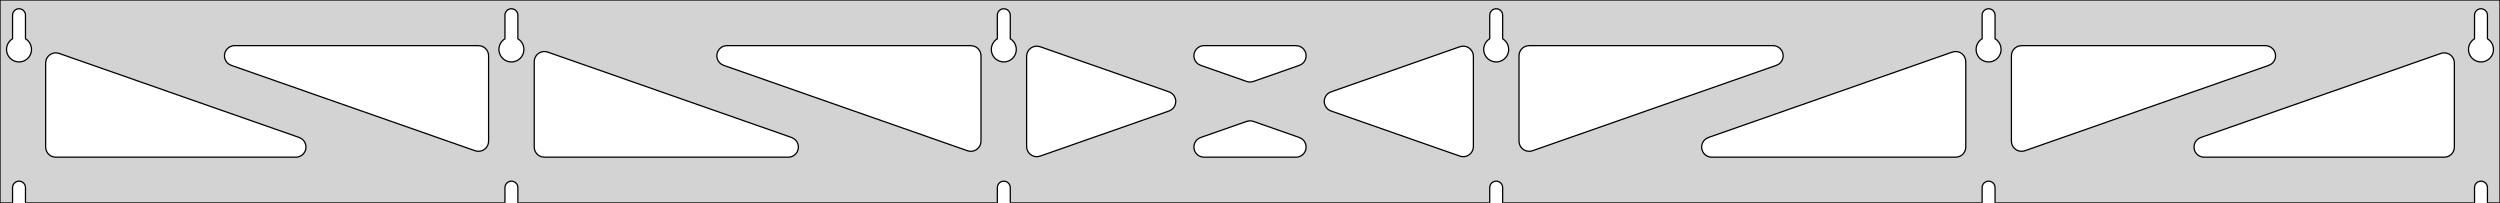 <?xml version="1.0" standalone="no"?>
<!DOCTYPE svg PUBLIC "-//W3C//DTD SVG 1.1//EN" "http://www.w3.org/Graphics/SVG/1.1/DTD/svg11.dtd">
<svg width="986mm" height="80mm" viewBox="0 -80 986 80" xmlns="http://www.w3.org/2000/svg" version="1.1">
<title>OpenSCAD Model</title>
<path d="
M 986,-80 L 0,-80 L 0,-0 L 4.95,-0 L 4.95,-6 L 5.006,-6.53
 L 5.17,-7.037 L 5.437,-7.499 L 5.794,-7.895 L 6.225,-8.208 L 6.712,-8.425 L 7.233,-8.536
 L 7.767,-8.536 L 8.288,-8.425 L 8.775,-8.208 L 9.206,-7.895 L 9.563,-7.499 L 9.83,-7.037
 L 9.994,-6.53 L 10.05,-6 L 10.05,-0 L 199.15,-0 L 199.15,-6 L 199.206,-6.53
 L 199.37,-7.037 L 199.637,-7.499 L 199.994,-7.895 L 200.425,-8.208 L 200.912,-8.425 L 201.433,-8.536
 L 201.967,-8.536 L 202.488,-8.425 L 202.975,-8.208 L 203.406,-7.895 L 203.763,-7.499 L 204.03,-7.037
 L 204.194,-6.53 L 204.25,-6 L 204.25,-0 L 393.35,-0 L 393.35,-6 L 393.406,-6.53
 L 393.57,-7.037 L 393.837,-7.499 L 394.194,-7.895 L 394.625,-8.208 L 395.112,-8.425 L 395.633,-8.536
 L 396.167,-8.536 L 396.688,-8.425 L 397.175,-8.208 L 397.606,-7.895 L 397.963,-7.499 L 398.23,-7.037
 L 398.394,-6.53 L 398.45,-6 L 398.45,-0 L 587.55,-0 L 587.55,-6 L 587.606,-6.53
 L 587.77,-7.037 L 588.037,-7.499 L 588.394,-7.895 L 588.825,-8.208 L 589.312,-8.425 L 589.833,-8.536
 L 590.367,-8.536 L 590.888,-8.425 L 591.375,-8.208 L 591.806,-7.895 L 592.163,-7.499 L 592.43,-7.037
 L 592.594,-6.53 L 592.65,-6 L 592.65,-0 L 781.75,-0 L 781.75,-6 L 781.806,-6.53
 L 781.97,-7.037 L 782.237,-7.499 L 782.594,-7.895 L 783.025,-8.208 L 783.512,-8.425 L 784.033,-8.536
 L 784.567,-8.536 L 785.088,-8.425 L 785.575,-8.208 L 786.006,-7.895 L 786.363,-7.499 L 786.63,-7.037
 L 786.794,-6.53 L 786.85,-6 L 786.85,-0 L 975.95,-0 L 975.95,-6 L 976.006,-6.53
 L 976.17,-7.037 L 976.437,-7.499 L 976.794,-7.895 L 977.225,-8.208 L 977.712,-8.425 L 978.233,-8.536
 L 978.767,-8.536 L 979.288,-8.425 L 979.775,-8.208 L 980.206,-7.895 L 980.563,-7.499 L 980.83,-7.037
 L 980.994,-6.53 L 981.05,-6 L 981.05,-0 L 986,-0 z
M 6.986,-55.607 L 6.477,-55.688 L 5.98,-55.821 L 5.499,-56.005 L 5.04,-56.239 L 4.608,-56.52
 L 4.208,-56.844 L 3.844,-57.208 L 3.52,-57.608 L 3.239,-58.04 L 3.005,-58.499 L 2.821,-58.98
 L 2.688,-59.477 L 2.607,-59.986 L 2.58,-60.5 L 2.607,-61.014 L 2.688,-61.523 L 2.821,-62.02
 L 3.005,-62.501 L 3.239,-62.96 L 3.52,-63.392 L 3.844,-63.792 L 4.208,-64.156 L 4.608,-64.48
 L 4.95,-64.702 L 4.95,-74 L 5.006,-74.53 L 5.17,-75.037 L 5.437,-75.499 L 5.794,-75.895
 L 6.225,-76.208 L 6.712,-76.425 L 7.233,-76.536 L 7.767,-76.536 L 8.288,-76.425 L 8.775,-76.208
 L 9.206,-75.895 L 9.563,-75.499 L 9.83,-75.037 L 9.994,-74.53 L 10.05,-74 L 10.05,-64.702
 L 10.392,-64.48 L 10.792,-64.156 L 11.156,-63.792 L 11.48,-63.392 L 11.761,-62.96 L 11.995,-62.501
 L 12.179,-62.02 L 12.312,-61.523 L 12.393,-61.014 L 12.42,-60.5 L 12.393,-59.986 L 12.312,-59.477
 L 12.179,-58.98 L 11.995,-58.499 L 11.761,-58.04 L 11.48,-57.608 L 11.156,-57.208 L 10.792,-56.844
 L 10.392,-56.52 L 9.96,-56.239 L 9.501,-56.005 L 9.02,-55.821 L 8.523,-55.688 L 8.014,-55.607
 L 7.5,-55.58 z
M 201.186,-55.607 L 200.677,-55.688 L 200.18,-55.821 L 199.699,-56.005 L 199.24,-56.239 L 198.808,-56.52
 L 198.408,-56.844 L 198.044,-57.208 L 197.72,-57.608 L 197.439,-58.04 L 197.205,-58.499 L 197.021,-58.98
 L 196.888,-59.477 L 196.807,-59.986 L 196.78,-60.5 L 196.807,-61.014 L 196.888,-61.523 L 197.021,-62.02
 L 197.205,-62.501 L 197.439,-62.96 L 197.72,-63.392 L 198.044,-63.792 L 198.408,-64.156 L 198.808,-64.48
 L 199.15,-64.702 L 199.15,-74 L 199.206,-74.53 L 199.37,-75.037 L 199.637,-75.499 L 199.994,-75.895
 L 200.425,-76.208 L 200.912,-76.425 L 201.433,-76.536 L 201.967,-76.536 L 202.488,-76.425 L 202.975,-76.208
 L 203.406,-75.895 L 203.763,-75.499 L 204.03,-75.037 L 204.194,-74.53 L 204.25,-74 L 204.25,-64.702
 L 204.592,-64.48 L 204.992,-64.156 L 205.356,-63.792 L 205.68,-63.392 L 205.961,-62.96 L 206.195,-62.501
 L 206.379,-62.02 L 206.512,-61.523 L 206.593,-61.014 L 206.62,-60.5 L 206.593,-59.986 L 206.512,-59.477
 L 206.379,-58.98 L 206.195,-58.499 L 205.961,-58.04 L 205.68,-57.608 L 205.356,-57.208 L 204.992,-56.844
 L 204.592,-56.52 L 204.16,-56.239 L 203.701,-56.005 L 203.22,-55.821 L 202.723,-55.688 L 202.214,-55.607
 L 201.7,-55.58 z
M 395.386,-55.607 L 394.877,-55.688 L 394.38,-55.821 L 393.899,-56.005 L 393.44,-56.239 L 393.008,-56.52
 L 392.608,-56.844 L 392.244,-57.208 L 391.92,-57.608 L 391.639,-58.04 L 391.405,-58.499 L 391.221,-58.98
 L 391.088,-59.477 L 391.007,-59.986 L 390.98,-60.5 L 391.007,-61.014 L 391.088,-61.523 L 391.221,-62.02
 L 391.405,-62.501 L 391.639,-62.96 L 391.92,-63.392 L 392.244,-63.792 L 392.608,-64.156 L 393.008,-64.48
 L 393.35,-64.702 L 393.35,-74 L 393.406,-74.53 L 393.57,-75.037 L 393.837,-75.499 L 394.194,-75.895
 L 394.625,-76.208 L 395.112,-76.425 L 395.633,-76.536 L 396.167,-76.536 L 396.688,-76.425 L 397.175,-76.208
 L 397.606,-75.895 L 397.963,-75.499 L 398.23,-75.037 L 398.394,-74.53 L 398.45,-74 L 398.45,-64.702
 L 398.792,-64.48 L 399.192,-64.156 L 399.556,-63.792 L 399.88,-63.392 L 400.161,-62.96 L 400.395,-62.501
 L 400.579,-62.02 L 400.712,-61.523 L 400.793,-61.014 L 400.82,-60.5 L 400.793,-59.986 L 400.712,-59.477
 L 400.579,-58.98 L 400.395,-58.499 L 400.161,-58.04 L 399.88,-57.608 L 399.556,-57.208 L 399.192,-56.844
 L 398.792,-56.52 L 398.36,-56.239 L 397.901,-56.005 L 397.42,-55.821 L 396.923,-55.688 L 396.414,-55.607
 L 395.9,-55.58 z
M 589.586,-55.607 L 589.077,-55.688 L 588.58,-55.821 L 588.099,-56.005 L 587.64,-56.239 L 587.208,-56.52
 L 586.808,-56.844 L 586.444,-57.208 L 586.12,-57.608 L 585.839,-58.04 L 585.605,-58.499 L 585.421,-58.98
 L 585.288,-59.477 L 585.207,-59.986 L 585.18,-60.5 L 585.207,-61.014 L 585.288,-61.523 L 585.421,-62.02
 L 585.605,-62.501 L 585.839,-62.96 L 586.12,-63.392 L 586.444,-63.792 L 586.808,-64.156 L 587.208,-64.48
 L 587.55,-64.702 L 587.55,-74 L 587.606,-74.53 L 587.77,-75.037 L 588.037,-75.499 L 588.394,-75.895
 L 588.825,-76.208 L 589.312,-76.425 L 589.833,-76.536 L 590.367,-76.536 L 590.888,-76.425 L 591.375,-76.208
 L 591.806,-75.895 L 592.163,-75.499 L 592.43,-75.037 L 592.594,-74.53 L 592.65,-74 L 592.65,-64.702
 L 592.992,-64.48 L 593.392,-64.156 L 593.756,-63.792 L 594.08,-63.392 L 594.361,-62.96 L 594.595,-62.501
 L 594.779,-62.02 L 594.912,-61.523 L 594.993,-61.014 L 595.02,-60.5 L 594.993,-59.986 L 594.912,-59.477
 L 594.779,-58.98 L 594.595,-58.499 L 594.361,-58.04 L 594.08,-57.608 L 593.756,-57.208 L 593.392,-56.844
 L 592.992,-56.52 L 592.56,-56.239 L 592.101,-56.005 L 591.62,-55.821 L 591.123,-55.688 L 590.614,-55.607
 L 590.1,-55.58 z
M 783.786,-55.607 L 783.277,-55.688 L 782.78,-55.821 L 782.299,-56.005 L 781.84,-56.239 L 781.408,-56.52
 L 781.008,-56.844 L 780.644,-57.208 L 780.32,-57.608 L 780.039,-58.04 L 779.805,-58.499 L 779.621,-58.98
 L 779.488,-59.477 L 779.407,-59.986 L 779.38,-60.5 L 779.407,-61.014 L 779.488,-61.523 L 779.621,-62.02
 L 779.805,-62.501 L 780.039,-62.96 L 780.32,-63.392 L 780.644,-63.792 L 781.008,-64.156 L 781.408,-64.48
 L 781.75,-64.702 L 781.75,-74 L 781.806,-74.53 L 781.97,-75.037 L 782.237,-75.499 L 782.594,-75.895
 L 783.025,-76.208 L 783.512,-76.425 L 784.033,-76.536 L 784.567,-76.536 L 785.088,-76.425 L 785.575,-76.208
 L 786.006,-75.895 L 786.363,-75.499 L 786.63,-75.037 L 786.794,-74.53 L 786.85,-74 L 786.85,-64.702
 L 787.192,-64.48 L 787.592,-64.156 L 787.956,-63.792 L 788.28,-63.392 L 788.561,-62.96 L 788.795,-62.501
 L 788.979,-62.02 L 789.112,-61.523 L 789.193,-61.014 L 789.22,-60.5 L 789.193,-59.986 L 789.112,-59.477
 L 788.979,-58.98 L 788.795,-58.499 L 788.561,-58.04 L 788.28,-57.608 L 787.956,-57.208 L 787.592,-56.844
 L 787.192,-56.52 L 786.76,-56.239 L 786.301,-56.005 L 785.82,-55.821 L 785.323,-55.688 L 784.814,-55.607
 L 784.3,-55.58 z
M 977.986,-55.607 L 977.477,-55.688 L 976.98,-55.821 L 976.499,-56.005 L 976.04,-56.239 L 975.608,-56.52
 L 975.208,-56.844 L 974.844,-57.208 L 974.52,-57.608 L 974.239,-58.04 L 974.005,-58.499 L 973.821,-58.98
 L 973.688,-59.477 L 973.607,-59.986 L 973.58,-60.5 L 973.607,-61.014 L 973.688,-61.523 L 973.821,-62.02
 L 974.005,-62.501 L 974.239,-62.96 L 974.52,-63.392 L 974.844,-63.792 L 975.208,-64.156 L 975.608,-64.48
 L 975.95,-64.702 L 975.95,-74 L 976.006,-74.53 L 976.17,-75.037 L 976.437,-75.499 L 976.794,-75.895
 L 977.225,-76.208 L 977.712,-76.425 L 978.233,-76.536 L 978.767,-76.536 L 979.288,-76.425 L 979.775,-76.208
 L 980.206,-75.895 L 980.563,-75.499 L 980.83,-75.037 L 980.994,-74.53 L 981.05,-74 L 981.05,-64.702
 L 981.392,-64.48 L 981.792,-64.156 L 982.156,-63.792 L 982.48,-63.392 L 982.761,-62.96 L 982.995,-62.501
 L 983.179,-62.02 L 983.312,-61.523 L 983.393,-61.014 L 983.42,-60.5 L 983.393,-59.986 L 983.312,-59.477
 L 983.179,-58.98 L 982.995,-58.499 L 982.761,-58.04 L 982.48,-57.608 L 982.156,-57.208 L 981.792,-56.844
 L 981.392,-56.52 L 980.96,-56.239 L 980.501,-56.005 L 980.02,-55.821 L 979.523,-55.688 L 979.014,-55.607
 L 978.5,-55.58 z
M 492.492,-47.684 L 491.678,-47.877 L 473.549,-54.225 L 472.519,-54.764 L 471.898,-55.324 L 471.406,-56
 L 471.066,-56.764 L 470.892,-57.582 L 470.892,-58.418 L 471.066,-59.236 L 471.406,-60 L 471.898,-60.676
 L 472.519,-61.236 L 473.243,-61.654 L 474.039,-61.913 L 474.87,-62 L 511.13,-62 L 512.279,-61.831
 L 513.051,-61.508 L 513.738,-61.032 L 514.312,-60.424 L 514.746,-59.709 L 515.022,-58.92 L 515.129,-58.091
 L 515.06,-57.257 L 514.82,-56.456 L 514.418,-55.723 L 513.873,-55.089 L 513.208,-54.582 L 512.451,-54.225
 L 494.322,-47.877 L 493.328,-47.665 z
M 382.392,-20.355 L 381.578,-20.547 L 285.399,-54.225 L 284.37,-54.764 L 283.748,-55.324 L 283.257,-56
 L 282.916,-56.764 L 282.743,-57.582 L 282.743,-58.418 L 282.916,-59.236 L 283.257,-60 L 283.748,-60.676
 L 284.37,-61.236 L 285.094,-61.654 L 285.889,-61.913 L 286.721,-62 L 382.9,-62 L 384.136,-61.804
 L 384.9,-61.464 L 385.577,-60.973 L 386.136,-60.351 L 386.554,-59.627 L 386.813,-58.832 L 386.9,-58
 L 386.9,-24.322 L 386.793,-23.402 L 386.516,-22.613 L 386.082,-21.898 L 385.508,-21.29 L 384.821,-20.814
 L 384.05,-20.491 L 383.228,-20.336 z
M 796.15,-20.491 L 795.379,-20.814 L 794.691,-21.29 L 794.118,-21.898 L 793.684,-22.613 L 793.407,-23.402
 L 793.3,-24.322 L 793.3,-58 L 793.387,-58.832 L 793.646,-59.627 L 794.064,-60.351 L 794.623,-60.973
 L 795.3,-61.464 L 796.064,-61.804 L 797.3,-62 L 893.479,-62 L 894.311,-61.913 L 895.106,-61.654
 L 895.83,-61.236 L 896.452,-60.676 L 896.943,-60 L 897.284,-59.236 L 897.457,-58.418 L 897.457,-57.582
 L 897.284,-56.764 L 896.943,-56 L 896.452,-55.324 L 895.83,-54.764 L 894.801,-54.225 L 798.622,-20.547
 L 797.808,-20.355 L 796.972,-20.336 z
M 188.192,-20.355 L 187.378,-20.547 L 91.199,-54.225 L 90.169,-54.764 L 89.548,-55.324 L 89.057,-56
 L 88.716,-56.764 L 88.543,-57.582 L 88.543,-58.418 L 88.716,-59.236 L 89.057,-60 L 89.548,-60.676
 L 90.169,-61.236 L 90.894,-61.654 L 91.689,-61.913 L 92.521,-62 L 188.7,-62 L 189.936,-61.804
 L 190.7,-61.464 L 191.377,-60.973 L 191.936,-60.351 L 192.354,-59.627 L 192.613,-58.832 L 192.7,-58
 L 192.7,-24.322 L 192.593,-23.402 L 192.316,-22.613 L 191.882,-21.898 L 191.309,-21.29 L 190.621,-20.814
 L 189.85,-20.491 L 189.028,-20.336 z
M 601.95,-20.491 L 601.179,-20.814 L 600.491,-21.29 L 599.918,-21.898 L 599.484,-22.613 L 599.207,-23.402
 L 599.1,-24.322 L 599.1,-58 L 599.187,-58.832 L 599.446,-59.627 L 599.864,-60.351 L 600.423,-60.973
 L 601.1,-61.464 L 601.864,-61.804 L 603.1,-62 L 699.279,-62 L 700.111,-61.913 L 700.906,-61.654
 L 701.63,-61.236 L 702.252,-60.676 L 702.743,-60 L 703.084,-59.236 L 703.257,-58.418 L 703.257,-57.582
 L 703.084,-56.764 L 702.743,-56 L 702.252,-55.324 L 701.63,-54.764 L 700.601,-54.225 L 604.422,-20.547
 L 603.608,-20.355 L 602.772,-20.336 z
M 408.482,-18.226 L 407.664,-18.4 L 406.9,-18.74 L 406.223,-19.231 L 405.664,-19.853 L 405.246,-20.577
 L 404.987,-21.372 L 404.9,-22.204 L 404.9,-57.796 L 405.007,-58.716 L 405.284,-59.505 L 405.718,-60.22
 L 406.291,-60.829 L 406.979,-61.305 L 407.75,-61.627 L 408.572,-61.783 L 409.408,-61.764 L 410.222,-61.571
 L 461.046,-43.775 L 461.645,-43.508 L 462.332,-43.032 L 462.906,-42.424 L 463.34,-41.709 L 463.616,-40.92
 L 463.723,-40.091 L 463.654,-39.257 L 463.414,-38.456 L 463.012,-37.723 L 462.467,-37.089 L 461.802,-36.582
 L 461.046,-36.225 L 410.222,-18.429 L 409.318,-18.226 z
M 576.592,-18.236 L 575.778,-18.429 L 524.954,-36.225 L 524.355,-36.492 L 523.668,-36.968 L 523.094,-37.576
 L 522.66,-38.291 L 522.384,-39.08 L 522.277,-39.909 L 522.346,-40.743 L 522.586,-41.544 L 522.988,-42.277
 L 523.533,-42.911 L 524.198,-43.418 L 524.954,-43.775 L 575.778,-61.571 L 576.682,-61.774 L 577.518,-61.774
 L 578.336,-61.6 L 579.1,-61.26 L 579.777,-60.769 L 580.336,-60.147 L 580.754,-59.423 L 581.013,-58.628
 L 581.1,-57.796 L 581.1,-22.204 L 580.993,-21.284 L 580.716,-20.495 L 580.282,-19.78 L 579.708,-19.171
 L 579.021,-18.695 L 578.25,-18.373 L 577.428,-18.217 z
M 214.7,-18 L 213.464,-18.196 L 212.7,-18.536 L 212.023,-19.027 L 211.464,-19.649 L 211.046,-20.373
 L 210.787,-21.168 L 210.7,-22 L 210.7,-55.678 L 210.807,-56.598 L 211.084,-57.387 L 211.518,-58.102
 L 212.091,-58.71 L 212.779,-59.186 L 213.55,-59.509 L 214.372,-59.664 L 215.208,-59.645 L 216.022,-59.453
 L 312.201,-25.775 L 313.23,-25.236 L 313.852,-24.677 L 314.343,-24 L 314.684,-23.236 L 314.857,-22.418
 L 314.857,-21.582 L 314.684,-20.764 L 314.343,-20 L 313.852,-19.323 L 313.23,-18.764 L 312.506,-18.346
 L 311.711,-18.087 L 310.879,-18 z
M 675.121,-18 L 674.289,-18.087 L 673.494,-18.346 L 672.77,-18.764 L 672.148,-19.323 L 671.657,-20
 L 671.316,-20.764 L 671.143,-21.582 L 671.143,-22.418 L 671.316,-23.236 L 671.657,-24 L 672.148,-24.677
 L 672.77,-25.236 L 673.799,-25.775 L 769.978,-59.453 L 770.792,-59.645 L 771.628,-59.664 L 772.45,-59.509
 L 773.221,-59.186 L 773.908,-58.71 L 774.482,-58.102 L 774.916,-57.387 L 775.193,-56.598 L 775.3,-55.678
 L 775.3,-22 L 775.213,-21.168 L 774.954,-20.373 L 774.536,-19.649 L 773.977,-19.027 L 773.3,-18.536
 L 772.536,-18.196 L 771.3,-18 z
M 22,-18 L 20.764,-18.196 L 20,-18.536 L 19.323,-19.027 L 18.764,-19.649 L 18.346,-20.373
 L 18.087,-21.168 L 18,-22 L 18,-55.152 L 18.107,-56.072 L 18.384,-56.862 L 18.818,-57.576
 L 19.392,-58.185 L 20.079,-58.661 L 20.85,-58.984 L 21.672,-59.139 L 22.508,-59.12 L 23.322,-58.928
 L 118.001,-25.775 L 119.03,-25.236 L 119.652,-24.677 L 120.143,-24 L 120.484,-23.236 L 120.657,-22.418
 L 120.657,-21.582 L 120.484,-20.764 L 120.143,-20 L 119.652,-19.323 L 119.03,-18.764 L 118.306,-18.346
 L 117.511,-18.087 L 116.679,-18 z
M 869.321,-18 L 868.489,-18.087 L 867.694,-18.346 L 866.97,-18.764 L 866.348,-19.323 L 865.857,-20
 L 865.516,-20.764 L 865.343,-21.582 L 865.343,-22.418 L 865.516,-23.236 L 865.857,-24 L 866.348,-24.677
 L 866.97,-25.236 L 867.999,-25.775 L 962.678,-58.928 L 963.492,-59.12 L 964.328,-59.139 L 965.15,-58.984
 L 965.921,-58.661 L 966.609,-58.185 L 967.182,-57.576 L 967.616,-56.862 L 967.893,-56.072 L 968,-55.152
 L 968,-22 L 967.913,-21.168 L 967.654,-20.373 L 967.236,-19.649 L 966.677,-19.027 L 966,-18.536
 L 965.236,-18.196 L 964,-18 z
M 474.87,-18 L 473.721,-18.169 L 472.949,-18.491 L 472.262,-18.968 L 471.688,-19.576 L 471.254,-20.291
 L 470.978,-21.08 L 470.871,-21.909 L 470.94,-22.743 L 471.18,-23.544 L 471.582,-24.277 L 472.127,-24.911
 L 472.792,-25.418 L 473.549,-25.775 L 491.678,-32.123 L 492.672,-32.335 L 493.508,-32.316 L 494.322,-32.123
 L 512.451,-25.775 L 513.481,-25.236 L 514.102,-24.677 L 514.594,-24 L 514.934,-23.236 L 515.108,-22.418
 L 515.108,-21.582 L 514.934,-20.764 L 514.594,-20 L 514.102,-19.323 L 513.481,-18.764 L 512.757,-18.346
 L 511.961,-18.087 L 511.13,-18 z
" stroke="black" fill="lightgray" stroke-width="0.5"/>
</svg>
